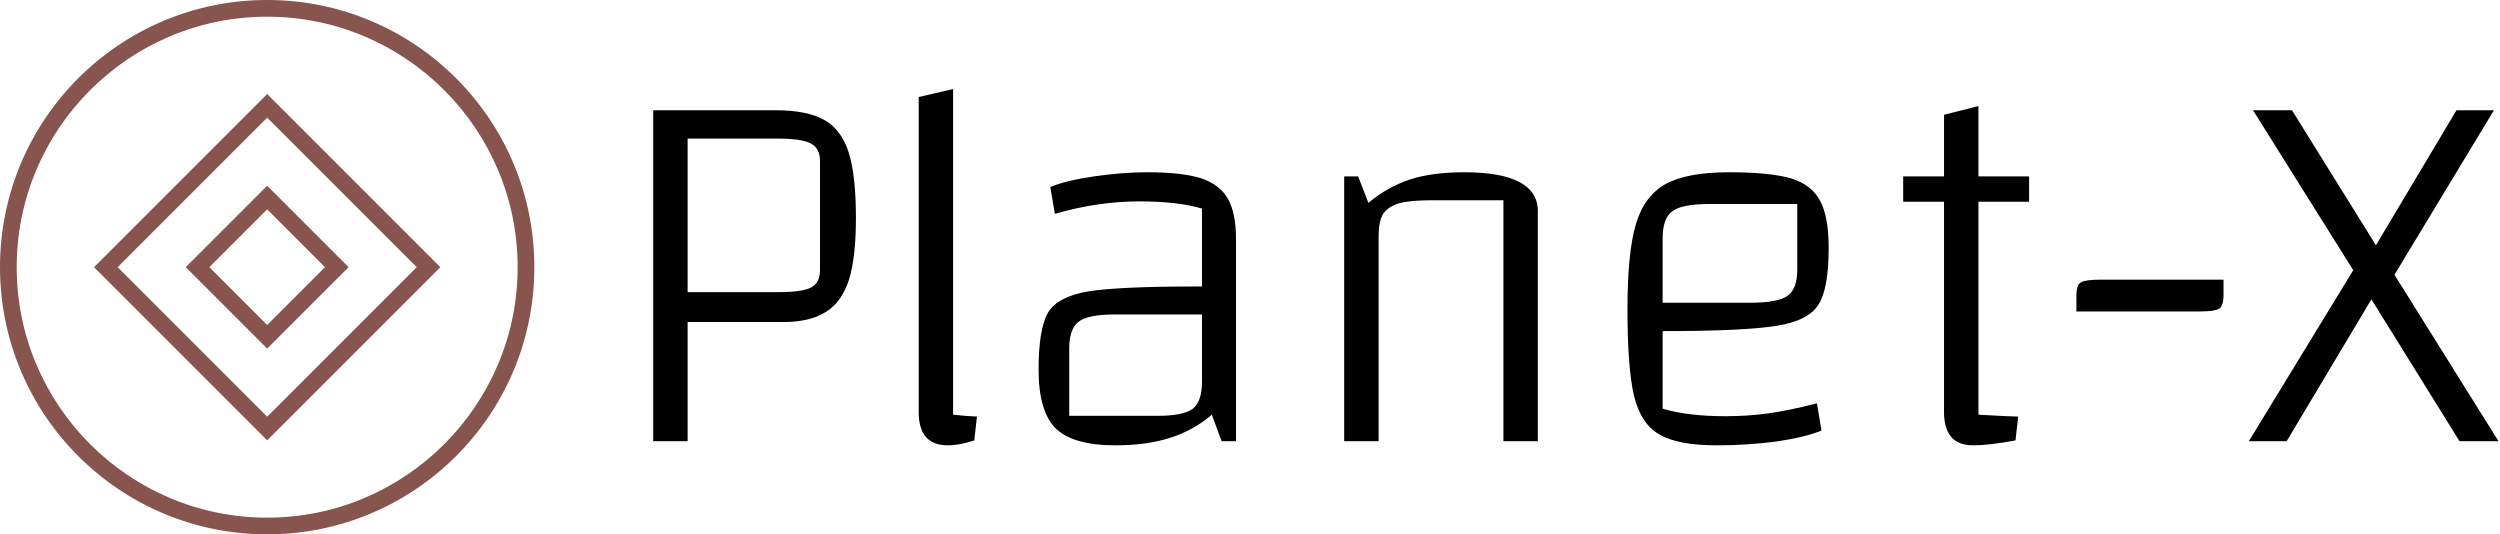 <svg data-v-423bf9ae="" xmlns="http://www.w3.org/2000/svg" viewBox="0 0 421 90" class="iconLeft"><!----><!----><!----><g data-v-423bf9ae="" id="d47b2484-172a-4080-a66a-ceb2e1556def" fill="#000000" transform="matrix(6.369,0,0,6.369,100.701,-35.127)"><path d="M2.37 14.03L2.37 17.18L1.46 17.18L1.46 8.43L4.69 8.43L4.69 8.43Q5.53 8.43 5.99 8.69L5.99 8.69L5.99 8.69Q6.44 8.95 6.63 9.55L6.63 9.55L6.63 9.55Q6.82 10.16 6.82 11.28L6.82 11.28L6.82 11.28Q6.82 12.31 6.64 12.90L6.64 12.90L6.64 12.90Q6.45 13.50 6.03 13.76L6.03 13.76L6.03 13.76Q5.61 14.03 4.90 14.03L4.90 14.03L2.37 14.03ZM2.37 13.24L4.76 13.24L4.76 13.24Q5.39 13.24 5.63 13.12L5.63 13.12L5.63 13.12Q5.87 12.99 5.87 12.66L5.87 12.66L5.87 9.77L5.87 9.77Q5.87 9.44 5.63 9.31L5.63 9.31L5.63 9.31Q5.39 9.18 4.76 9.18L4.76 9.18L2.37 9.18L2.37 13.24ZM9.39 16.48L9.39 16.48Q9.76 16.52 10.02 16.53L10.02 16.53L9.95 17.16L9.95 17.16Q9.56 17.29 9.25 17.29L9.25 17.29L9.25 17.29Q8.48 17.29 8.48 16.41L8.48 16.41L8.48 8.08L9.39 7.87L9.39 16.48ZM14.53 10.07L14.53 10.07Q15.44 10.07 15.95 10.23L15.95 10.23L15.95 10.23Q16.45 10.40 16.66 10.78L16.66 10.78L16.66 10.78Q16.87 11.16 16.87 11.84L16.87 11.84L16.87 17.18L16.49 17.18L16.23 16.48L16.23 16.48Q15.74 16.90 15.13 17.09L15.13 17.09L15.13 17.09Q14.52 17.29 13.68 17.29L13.68 17.29L13.68 17.29Q12.56 17.29 12.10 16.84L12.10 16.84L12.10 16.84Q11.65 16.39 11.65 15.29L11.65 15.29L11.65 15.29Q11.65 14.21 11.90 13.78L11.90 13.78L11.90 13.78Q12.15 13.36 12.96 13.22L12.96 13.22L12.96 13.22Q13.78 13.09 15.83 13.09L15.83 13.09L15.97 13.09L15.97 11.03L15.97 11.03Q15.33 10.84 14.31 10.84L14.31 10.84L14.31 10.84Q13.22 10.84 12.08 11.17L12.08 11.17L11.96 10.46L11.96 10.46Q12.36 10.29 13.11 10.18L13.11 10.18L13.11 10.18Q13.86 10.07 14.53 10.07L14.53 10.07ZM14.80 16.51L14.80 16.51Q15.48 16.51 15.73 16.32L15.73 16.32L15.73 16.32Q15.97 16.13 15.97 15.60L15.97 15.60L15.97 13.83L13.66 13.83L13.66 13.83Q12.96 13.83 12.71 14.02L12.71 14.02L12.71 14.02Q12.46 14.21 12.46 14.73L12.46 14.73L12.46 16.51L14.80 16.51ZM19.73 17.18L19.73 10.18L20.10 10.18L20.37 10.88L20.37 10.88Q20.87 10.46 21.47 10.26L21.47 10.26L21.47 10.26Q22.06 10.07 22.90 10.07L22.90 10.07L22.90 10.07Q24.85 10.07 24.85 11.10L24.85 11.10L24.85 17.18L23.94 17.18L23.94 10.81L22.05 10.81L22.05 10.81Q21.48 10.81 21.18 10.89L21.18 10.89L21.18 10.89Q20.89 10.98 20.76 11.17L20.76 11.17L20.76 11.17Q20.64 11.37 20.64 11.76L20.64 11.76L20.64 17.18L19.73 17.18ZM29.82 16.52L29.82 16.52Q30.38 16.52 30.91 16.45L30.91 16.45L30.91 16.45Q31.44 16.38 32.23 16.18L32.23 16.18L32.35 16.90L32.35 16.90Q31.91 17.08 31.15 17.19L31.15 17.19L31.15 17.19Q30.39 17.29 29.58 17.29L29.58 17.29L29.58 17.29Q28.55 17.29 28.06 17.00L28.06 17.00L28.06 17.00Q27.57 16.72 27.39 15.97L27.39 15.97L27.39 15.97Q27.22 15.23 27.22 13.68L27.22 13.68L27.22 13.68Q27.22 12.21 27.44 11.45L27.44 11.45L27.44 11.45Q27.66 10.70 28.23 10.38L28.23 10.38L28.23 10.38Q28.80 10.07 29.90 10.07L29.90 10.07L29.90 10.07Q30.98 10.07 31.54 10.23L31.54 10.23L31.54 10.23Q32.09 10.40 32.31 10.82L32.31 10.82L32.31 10.82Q32.54 11.24 32.54 12.07L32.54 12.07L32.54 12.07Q32.54 13.15 32.27 13.57L32.27 13.57L32.27 13.57Q32.00 14 31.16 14.13L31.16 14.13L31.16 14.13Q30.31 14.27 28.15 14.27L28.15 14.27L28.15 16.32L28.15 16.32Q28.80 16.52 29.82 16.52L29.82 16.52ZM29.37 10.91L29.37 10.91Q28.66 10.91 28.41 11.10L28.41 11.10L28.41 11.10Q28.15 11.28 28.15 11.82L28.15 11.82L28.15 13.52L30.46 13.52L30.46 13.52Q31.19 13.52 31.45 13.34L31.45 13.34L31.45 13.34Q31.71 13.16 31.71 12.63L31.71 12.63L31.71 10.91L29.37 10.91ZM37.84 10.85L36.50 10.85L36.50 16.48L36.50 16.48Q37.38 16.53 37.55 16.53L37.55 16.53L37.48 17.16L37.48 17.16Q36.78 17.29 36.36 17.29L36.36 17.29L36.36 17.29Q35.59 17.29 35.59 16.41L35.59 16.41L35.59 10.85L34.51 10.85L34.51 10.18L35.59 10.18L35.59 8.55L36.50 8.32L36.50 10.18L37.84 10.18L37.84 10.85ZM39.09 13.34L39.09 13.34Q39.09 13.05 39.21 12.98L39.21 12.98L39.21 12.98Q39.33 12.91 39.72 12.91L39.72 12.91L42.98 12.91L42.98 13.31L42.98 13.31Q42.98 13.61 42.86 13.68L42.86 13.68L42.86 13.68Q42.74 13.75 42.36 13.75L42.36 13.75L39.09 13.75L39.09 13.34ZM50.25 17.18L49.22 17.18L46.89 13.43L44.65 17.18L43.65 17.18L46.41 12.66L43.76 8.43L44.79 8.43L47.01 12.00L49.14 8.43L50.13 8.43L47.50 12.78L50.25 17.18Z"></path></g><defs data-v-423bf9ae=""><linearGradient data-v-423bf9ae="" gradientTransform="rotate(25)" id="e4bb279e-ec7e-42f2-a26b-392e98fd1aaa" x1="0%" y1="0%" x2="100%" y2="0%"><stop data-v-423bf9ae="" offset="0%" style="stop-color: rgb(135, 84, 78); stop-opacity: 1;"></stop><stop data-v-423bf9ae="" offset="100%" style="stop-color: rgb(135, 84, 78); stop-opacity: 1;"></stop></linearGradient></defs><g data-v-423bf9ae="" id="49be2231-4be7-4fab-a6ea-86ef2519ff50" transform="matrix(2.812,0,0,2.812,0,0)" stroke="none" fill="url(#e4bb279e-ec7e-42f2-a26b-392e98fd1aaa)"><path d="M16 1c8.271 0 15 6.729 15 15s-6.729 15-15 15S1 24.271 1 16 7.729 1 16 1m0-1C7.163 0 0 7.163 0 16s7.163 16 16 16 16-7.163 16-16S24.837 0 16 0z"></path><path d="M16 7.045L24.955 16 16 24.955 7.045 16 16 7.045m0-1.414L5.631 16 16 26.369 26.369 16 16 5.631z"></path><path d="M16 12.538L19.462 16 16 19.462 12.538 16 16 12.538m0-1.414L11.124 16 16 20.876 20.876 16 16 11.124z"></path></g><!----></svg>